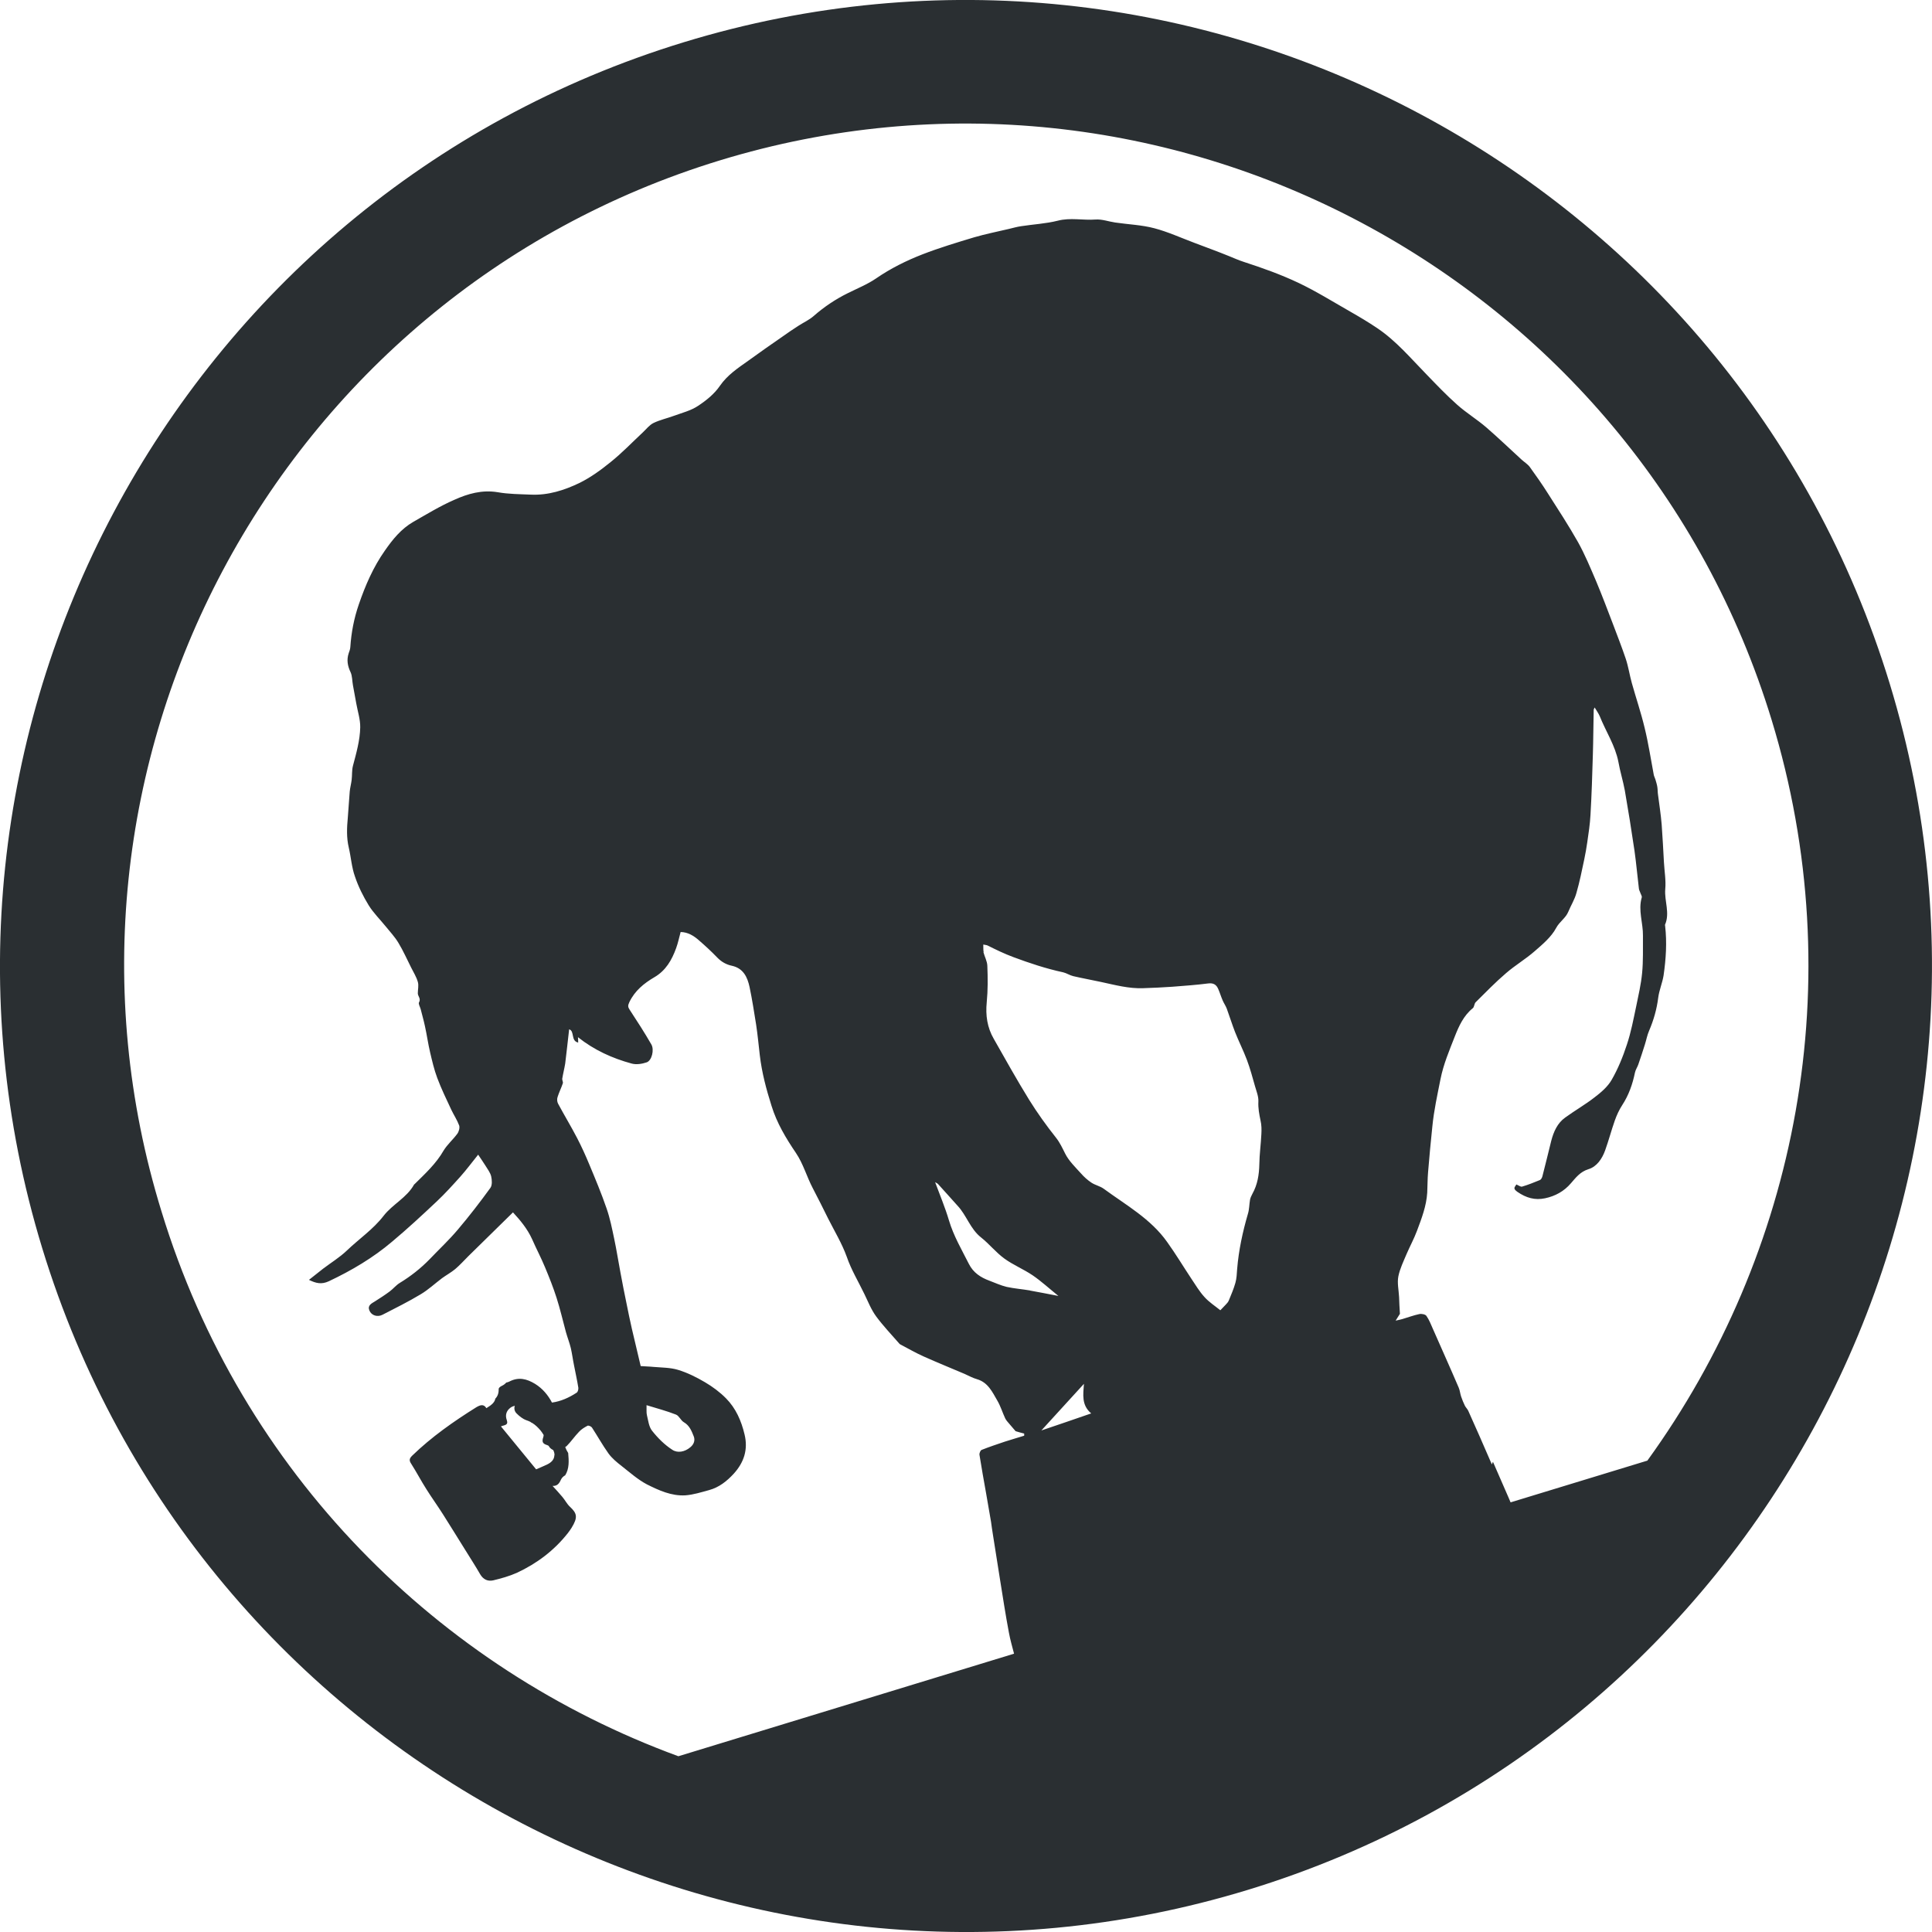 <?xml version="1.0" encoding="UTF-8"?>
<svg preserveAspectRatio="xMidYMid slice" width="34px" height="34px" xmlns="http://www.w3.org/2000/svg" id="Layer_2" viewBox="0 0 162.02 162.02">
  <defs>
    <style>.cls-1{fill:#2a2f32;fill-rule:evenodd;stroke-width:0px;}</style>
  </defs>
  <g id="Layer_1-2">
    <path class="cls-1" d="M57.35,3.54C14.63,16.59-9.51,61.95,3.54,104.67c13.05,42.72,58.41,66.86,101.13,53.81s66.85-58.42,53.81-101.13C145.43,14.63,100.06-9.51,57.35,3.54ZM60.37,13.45c37.25-11.38,76.82,9.67,88.2,46.92,6.72,21.99,2.13,44.79-10.42,62.12l-11.47,3.5c-.06-.13-.11-.26-.17-.4-.43-.98-.86-1.96-1.3-2.98.06-.01,0-.02-.01,0-.03.02-.04.07-.09.2-.37-.85-.71-1.63-1.05-2.41-.31-.69-.62-1.39-.93-2.09-.07-.15-.2-.27-.28-.42-.12-.25-.23-.51-.32-.78-.08-.24-.1-.51-.2-.74-.71-1.66-1.45-3.3-2.17-4.94-.16-.37-.31-.75-.54-1.08-.09-.13-.41-.19-.59-.15-.48.1-.95.28-1.43.42-.14.04-.28.07-.56.13.18-.28.29-.47.36-.57-.03-.51-.06-.96-.07-1.41-.03-.58-.17-1.19-.06-1.74.13-.64.43-1.25.69-1.87.28-.65.62-1.27.87-1.94.39-1.04.79-2.08.86-3.2.03-.57.02-1.14.07-1.71.1-1.28.23-2.57.36-3.85.13-1.33.42-2.64.68-3.95.25-1.27.75-2.43,1.21-3.61.33-.84.73-1.73,1.5-2.35.13-.1.12-.38.24-.5.84-.83,1.66-1.68,2.55-2.44.76-.66,1.65-1.18,2.41-1.85.67-.58,1.39-1.19,1.79-1.94.29-.54.8-.82,1.02-1.36.22-.53.53-1.02.68-1.57.27-.93.46-1.88.66-2.83.1-.47.18-.94.25-1.42.11-.76.23-1.53.27-2.3.1-1.69.15-3.38.2-5.07.04-1.25.04-2.5.07-3.75,0-.04.03-.08.08-.19.16.27.33.5.43.74.51,1.28,1.29,2.44,1.56,3.82.14.8.39,1.59.54,2.4.29,1.67.56,3.35.81,5.05.15,1.05.24,2.12.37,3.18.01.12.08.23.12.35.04.13.15.28.12.39-.32,1.08.12,2.15.1,3.22-.01,1.04.03,2.09-.07,3.12-.09.95-.31,1.88-.5,2.81-.23,1.08-.43,2.16-.78,3.2-.33,1.01-.74,2.02-1.27,2.94-.33.58-.89,1.06-1.43,1.47-.78.61-1.66,1.11-2.47,1.7-.66.47-.97,1.19-1.17,1.95-.25.99-.48,1.98-.74,2.97-.03.12-.11.28-.21.32-.49.2-.98.4-1.49.55-.12.04-.29-.1-.49-.18-.09.21-.35.31.09.62.74.51,1.47.72,2.32.54.85-.18,1.59-.58,2.17-1.26.41-.47.77-.96,1.47-1.18.7-.21,1.15-.88,1.4-1.58.3-.83.52-1.68.81-2.5.16-.45.36-.89.62-1.29.55-.84.87-1.76,1.07-2.73.05-.24.2-.45.28-.68.2-.57.38-1.13.56-1.7.12-.38.19-.78.35-1.14.38-.89.64-1.8.76-2.76.08-.63.35-1.24.45-1.87.2-1.38.29-2.76.13-4.15,0-.03-.02-.07-.01-.1.43-.98-.06-1.98.02-2.98.07-.74-.07-1.51-.11-2.26-.06-1.05-.11-2.12-.19-3.17-.07-.84-.2-1.68-.31-2.52-.03-.2-.02-.4-.05-.6-.03-.22-.1-.43-.16-.64-.04-.14-.11-.26-.14-.39-.25-1.32-.45-2.66-.77-3.96-.3-1.26-.72-2.49-1.07-3.74-.19-.68-.29-1.38-.51-2.04-.33-.98-.71-1.95-1.08-2.93-.46-1.2-.91-2.4-1.41-3.59-.47-1.1-.93-2.21-1.5-3.24-.79-1.4-1.67-2.75-2.54-4.11-.48-.76-1-1.5-1.52-2.22-.18-.24-.45-.4-.67-.6-1-.91-1.97-1.85-2.99-2.73-.78-.67-1.67-1.21-2.43-1.89-.9-.8-1.72-1.66-2.56-2.53-1.33-1.36-2.55-2.82-4.14-3.89-.74-.5-1.5-.95-2.27-1.39-1.44-.82-2.86-1.71-4.36-2.42-1.46-.69-3-1.24-4.54-1.74-.44-.14-.86-.33-1.28-.5-.96-.39-1.93-.74-2.9-1.11-1.12-.42-2.21-.92-3.35-1.22-1.06-.28-2.19-.32-3.28-.48-.55-.08-1.1-.29-1.65-.25-1.05.08-2.1-.18-3.17.1-1,.25-2.04.3-3.07.46-.35.05-.69.15-1.03.23-.97.23-1.94.42-2.9.7-1.46.44-2.92.88-4.34,1.43-1.36.53-2.67,1.18-3.89,2.02-.73.5-1.58.84-2.38,1.24-1.03.51-1.97,1.14-2.84,1.9-.38.34-.86.55-1.29.83-.45.29-.88.58-1.3.88-.98.68-1.96,1.36-2.92,2.06-.86.61-1.73,1.18-2.37,2.1-.46.68-1.16,1.24-1.85,1.69-.59.39-1.32.57-2,.82-.57.21-1.17.34-1.71.6-.35.17-.61.52-.9.79-.9.84-1.75,1.73-2.7,2.49-.81.66-1.68,1.29-2.61,1.75-1.27.61-2.63,1.05-4.09.98-.92-.04-1.86-.04-2.76-.2-1.32-.22-2.51.12-3.66.64-1.19.52-2.3,1.2-3.44,1.85-1,.58-1.71,1.45-2.37,2.4-.98,1.39-1.64,2.92-2.19,4.52-.4,1.16-.63,2.35-.71,3.57-.01.18-.08.36-.14.53-.18.55-.09,1.06.16,1.58.15.33.13.73.2,1.1.09.51.19,1.02.28,1.53.12.67.34,1.33.33,1.99-.02,1.1-.33,2.17-.61,3.23-.1.38-.06.79-.11,1.19-.04.33-.13.65-.16.97-.06.72-.1,1.45-.16,2.17-.08.85-.12,1.69.08,2.53.19.81.24,1.66.52,2.43.28.84.69,1.66,1.15,2.41.39.63.94,1.17,1.41,1.75.37.46.79.9,1.09,1.41.4.66.71,1.37,1.06,2.06.2.4.44.78.56,1.2.09.3,0,.64,0,.96,0,.25.28.44.1.76-.07.12.09.38.14.57.12.48.26.96.36,1.44.16.72.26,1.46.43,2.18.17.72.34,1.46.6,2.15.34.91.77,1.79,1.18,2.67.21.44.49.86.66,1.32.06.19-.03.52-.16.69-.36.49-.84.9-1.15,1.41-.63,1.1-1.55,1.94-2.43,2.81-.01.01-.03.02-.04.03-.61,1.11-1.81,1.66-2.56,2.63-.88,1.14-2.07,1.94-3.09,2.92-.6.57-1.32,1.01-1.98,1.51-.39.3-.76.61-1.19.94.59.29,1.05.4,1.66.12,1.91-.9,3.72-1.97,5.32-3.33,1.29-1.08,2.53-2.23,3.75-3.38.69-.65,1.33-1.36,1.96-2.06.51-.57.96-1.18,1.5-1.85.23.35.43.63.61.92.18.29.4.58.48.89.07.31.1.74-.06.97-.87,1.2-1.78,2.38-2.73,3.5-.74.88-1.58,1.66-2.37,2.49-.75.77-1.59,1.43-2.51,1.99-.31.19-.55.5-.85.72-.39.29-.81.56-1.22.82-.29.18-.65.34-.47.77.17.42.68.58,1.11.35,1.07-.55,2.16-1.09,3.19-1.71.64-.38,1.19-.9,1.79-1.35.36-.26.76-.48,1.1-.76.39-.33.74-.72,1.11-1.09,1.25-1.23,2.51-2.46,3.74-3.67.59.64,1.2,1.36,1.6,2.24.35.8.76,1.57,1.09,2.37.35.84.69,1.69.97,2.57.3.94.52,1.9.78,2.86.13.46.3.89.41,1.34.11.48.17.97.27,1.45.12.62.26,1.25.36,1.87.02.13-.04.36-.14.42-.64.42-1.33.73-2.07.83-.33-.63-.79-1.18-1.42-1.57-.69-.42-1.38-.6-2.16-.19-.09.05-.16.06-.25.08-.1.11-.22.21-.38.28-.18.09-.23.17-.25.22,0,.04-.01.04-.01.04.01.34-.08.61-.28.81-.05.28-.25.5-.75.8-.23-.38-.53-.26-.84-.08-1.92,1.2-3.76,2.49-5.39,4.07-.24.24-.26.4-.07.68.44.69.82,1.42,1.26,2.11.45.72.95,1.41,1.4,2.12.64,1,1.25,2.01,1.88,3.01.42.68.85,1.34,1.24,2.02.26.44.64.61,1.09.51.67-.16,1.35-.35,1.98-.63,1.68-.78,3.13-1.87,4.28-3.33.11-.15.22-.29.31-.44.55-.89.46-1.22-.13-1.77-.25-.23-.41-.56-.64-.83-.25-.3-.52-.59-.82-.92.39.02.56-.2.7-.52.08-.17.21-.29.36-.37.35-.56.31-1.22.25-1.87-.1-.15-.18-.32-.25-.5.04-.03.09-.05.12-.08.37-.37.67-.82,1.04-1.2.2-.22.46-.37.72-.51.08-.03.3.06.36.15.47.72.89,1.48,1.39,2.18.29.4.7.74,1.1,1.05.69.54,1.36,1.14,2.12,1.54,1,.5,2.06.99,3.23.92.67-.05,1.33-.26,1.99-.44.84-.23,1.49-.75,2.07-1.38.85-.94,1.21-2.02.9-3.29-.27-1.14-.73-2.19-1.55-3.02-.51-.52-1.13-.98-1.76-1.35-.71-.42-1.47-.8-2.26-1.04-.65-.2-1.37-.19-2.06-.25-.38-.04-.76-.04-1.08-.07-.25-1.07-.5-2.1-.74-3.13-.16-.71-.31-1.42-.45-2.13-.18-.86-.35-1.73-.51-2.6-.18-.94-.32-1.87-.52-2.81-.18-.85-.35-1.72-.64-2.55-.43-1.25-.94-2.47-1.45-3.69-.31-.75-.65-1.5-1.03-2.23-.5-.96-1.07-1.9-1.59-2.87-.08-.15-.1-.38-.04-.55.12-.39.31-.76.44-1.15.04-.11-.06-.26-.05-.38.07-.43.18-.85.25-1.28.12-.96.22-1.92.33-2.87.48.14.12.98.76,1.11,0-.17-.01-.3-.02-.45,1.36,1.08,2.88,1.77,4.5,2.21.39.11.88.03,1.26-.1.43-.14.66-1.06.39-1.51-.57-.99-1.19-1.95-1.82-2.91-.14-.22-.16-.33-.02-.63.46-.96,1.23-1.58,2.1-2.09.96-.56,1.46-1.44,1.82-2.43.16-.43.25-.89.38-1.36.62.01,1.11.32,1.55.71.53.46,1.04.93,1.52,1.43.35.36.75.59,1.23.69.95.21,1.3.94,1.48,1.78.22,1.04.38,2.1.55,3.15.13.86.21,1.72.31,2.58.17,1.45.54,2.84.98,4.23.45,1.46,1.21,2.72,2.05,3.96.62.92.9,1.98,1.41,2.95.44.84.87,1.7,1.29,2.55.53,1.05,1.16,2.09,1.56,3.2.38,1.11.98,2.09,1.48,3.13.31.64.57,1.31.99,1.88.59.8,1.29,1.53,1.95,2.29.03.03.07.06.12.08.63.33,1.25.69,1.9.98,1.14.51,2.3.98,3.45,1.47.34.15.67.34,1.03.44.93.27,1.29,1.08,1.71,1.8.27.46.43,1,.66,1.49.08.16.21.3.33.44.18.22.37.43.54.63.23.07.47.14.72.2v.18c-.54.17-1.08.32-1.63.5-.65.22-1.31.44-1.94.69-.1.04-.2.28-.18.41.17,1.09.37,2.17.56,3.25.14.79.27,1.58.41,2.37.05.36.1.73.16,1.09.19,1.24.39,2.48.59,3.73.24,1.5.47,3,.75,4.48.11.6.28,1.18.43,1.76l-28.15,8.6c-20.09-7.36-36.64-23.71-43.35-45.7C2.07,64.39,23.12,24.83,60.37,13.45ZM91.51,118.53c-1.42.49-2.78.96-4.18,1.43,1.2-1.32,2.37-2.59,3.57-3.91-.06.89-.22,1.78.61,2.48ZM86.38,108.22c-.65-.11-1.32-.16-1.96-.3-.5-.12-.97-.34-1.45-.52-.73-.27-1.35-.67-1.72-1.41-.6-1.19-1.28-2.34-1.67-3.65-.32-1.08-.76-2.12-1.16-3.2.07.05.18.08.25.16.55.59,1.07,1.2,1.62,1.8.77.81,1.07,1.96,1.99,2.68.68.54,1.23,1.24,1.94,1.76.74.54,1.61.89,2.38,1.41.73.5,1.38,1.1,2.16,1.73-.89-.17-1.63-.32-2.37-.45ZM82.49,79.85c-.04-.2-.02-.4-.03-.64.18.04.28.04.36.08.7.35,1.4.69,2.15.97,1.37.51,2.75.97,4.19,1.28.29.07.55.25.84.32.77.18,1.56.32,2.34.49,1.17.25,2.33.57,3.54.52.81-.03,1.62-.06,2.43-.12,1.01-.08,2.03-.15,3.03-.28.44-.05.67.12.82.46.14.32.24.66.38.98.1.23.25.44.34.68.24.65.44,1.31.69,1.95.31.79.7,1.55,1,2.35.27.72.47,1.47.68,2.21.12.42.3.86.28,1.27-.03.56.07,1.07.18,1.6.09.37.09.77.07,1.14-.04.85-.16,1.68-.17,2.52-.02.88-.15,1.71-.58,2.48-.08.16-.17.33-.2.5-.07.4-.06.81-.18,1.19-.44,1.51-.77,3.04-.9,4.61-.03.4-.04.8-.15,1.18-.14.5-.35.98-.55,1.47-.05.12-.14.23-.24.33-.14.15-.28.3-.47.49-.43-.35-.95-.68-1.34-1.12-.42-.46-.75-1.02-1.1-1.54-.67-1.01-1.3-2.06-2.01-3.05-1.38-1.96-3.45-3.1-5.33-4.48-.3-.22-.71-.3-1.03-.51-.33-.22-.63-.49-.9-.8-.47-.52-.99-1.02-1.3-1.63-.23-.46-.44-.92-.77-1.34-.81-1.02-1.57-2.08-2.26-3.19-1.03-1.67-1.99-3.39-2.96-5.1-.55-.95-.7-1.97-.59-3.08.1-1.01.09-2.03.05-3.04-.01-.39-.23-.77-.33-1.16ZM54.22,117.84c.91.28,1.71.49,2.47.79.26.1.4.49.66.64.48.28.65.74.83,1.19.12.31.03.65-.29.91-.47.4-1.08.5-1.51.21-.65-.42-1.22-.99-1.7-1.6-.27-.34-.32-.87-.43-1.31-.05-.21-.02-.44-.03-.84ZM46.49,122.03c-.01.41-.3.64-.64.8-.27.13-.55.24-.89.39-.93-1.14-1.94-2.37-2.95-3.6.25-.12.65-.07.49-.53-.15-.41-.04-.78.31-1.04.11-.08.23-.13.36-.16-.07.23-.03.45.14.63.24.24.52.47.83.58.12.04.24.09.34.14.03.04.09.07.15.09.26.16.48.37.7.63.1.12.18.25.26.38,0,.06-.01.12-.03.18-.13.39-.06.55.33.67.04.01.08.04.12.06.08.16.22.28.38.35.07.13.12.28.11.46Z"></path>
  </g>
</svg>
